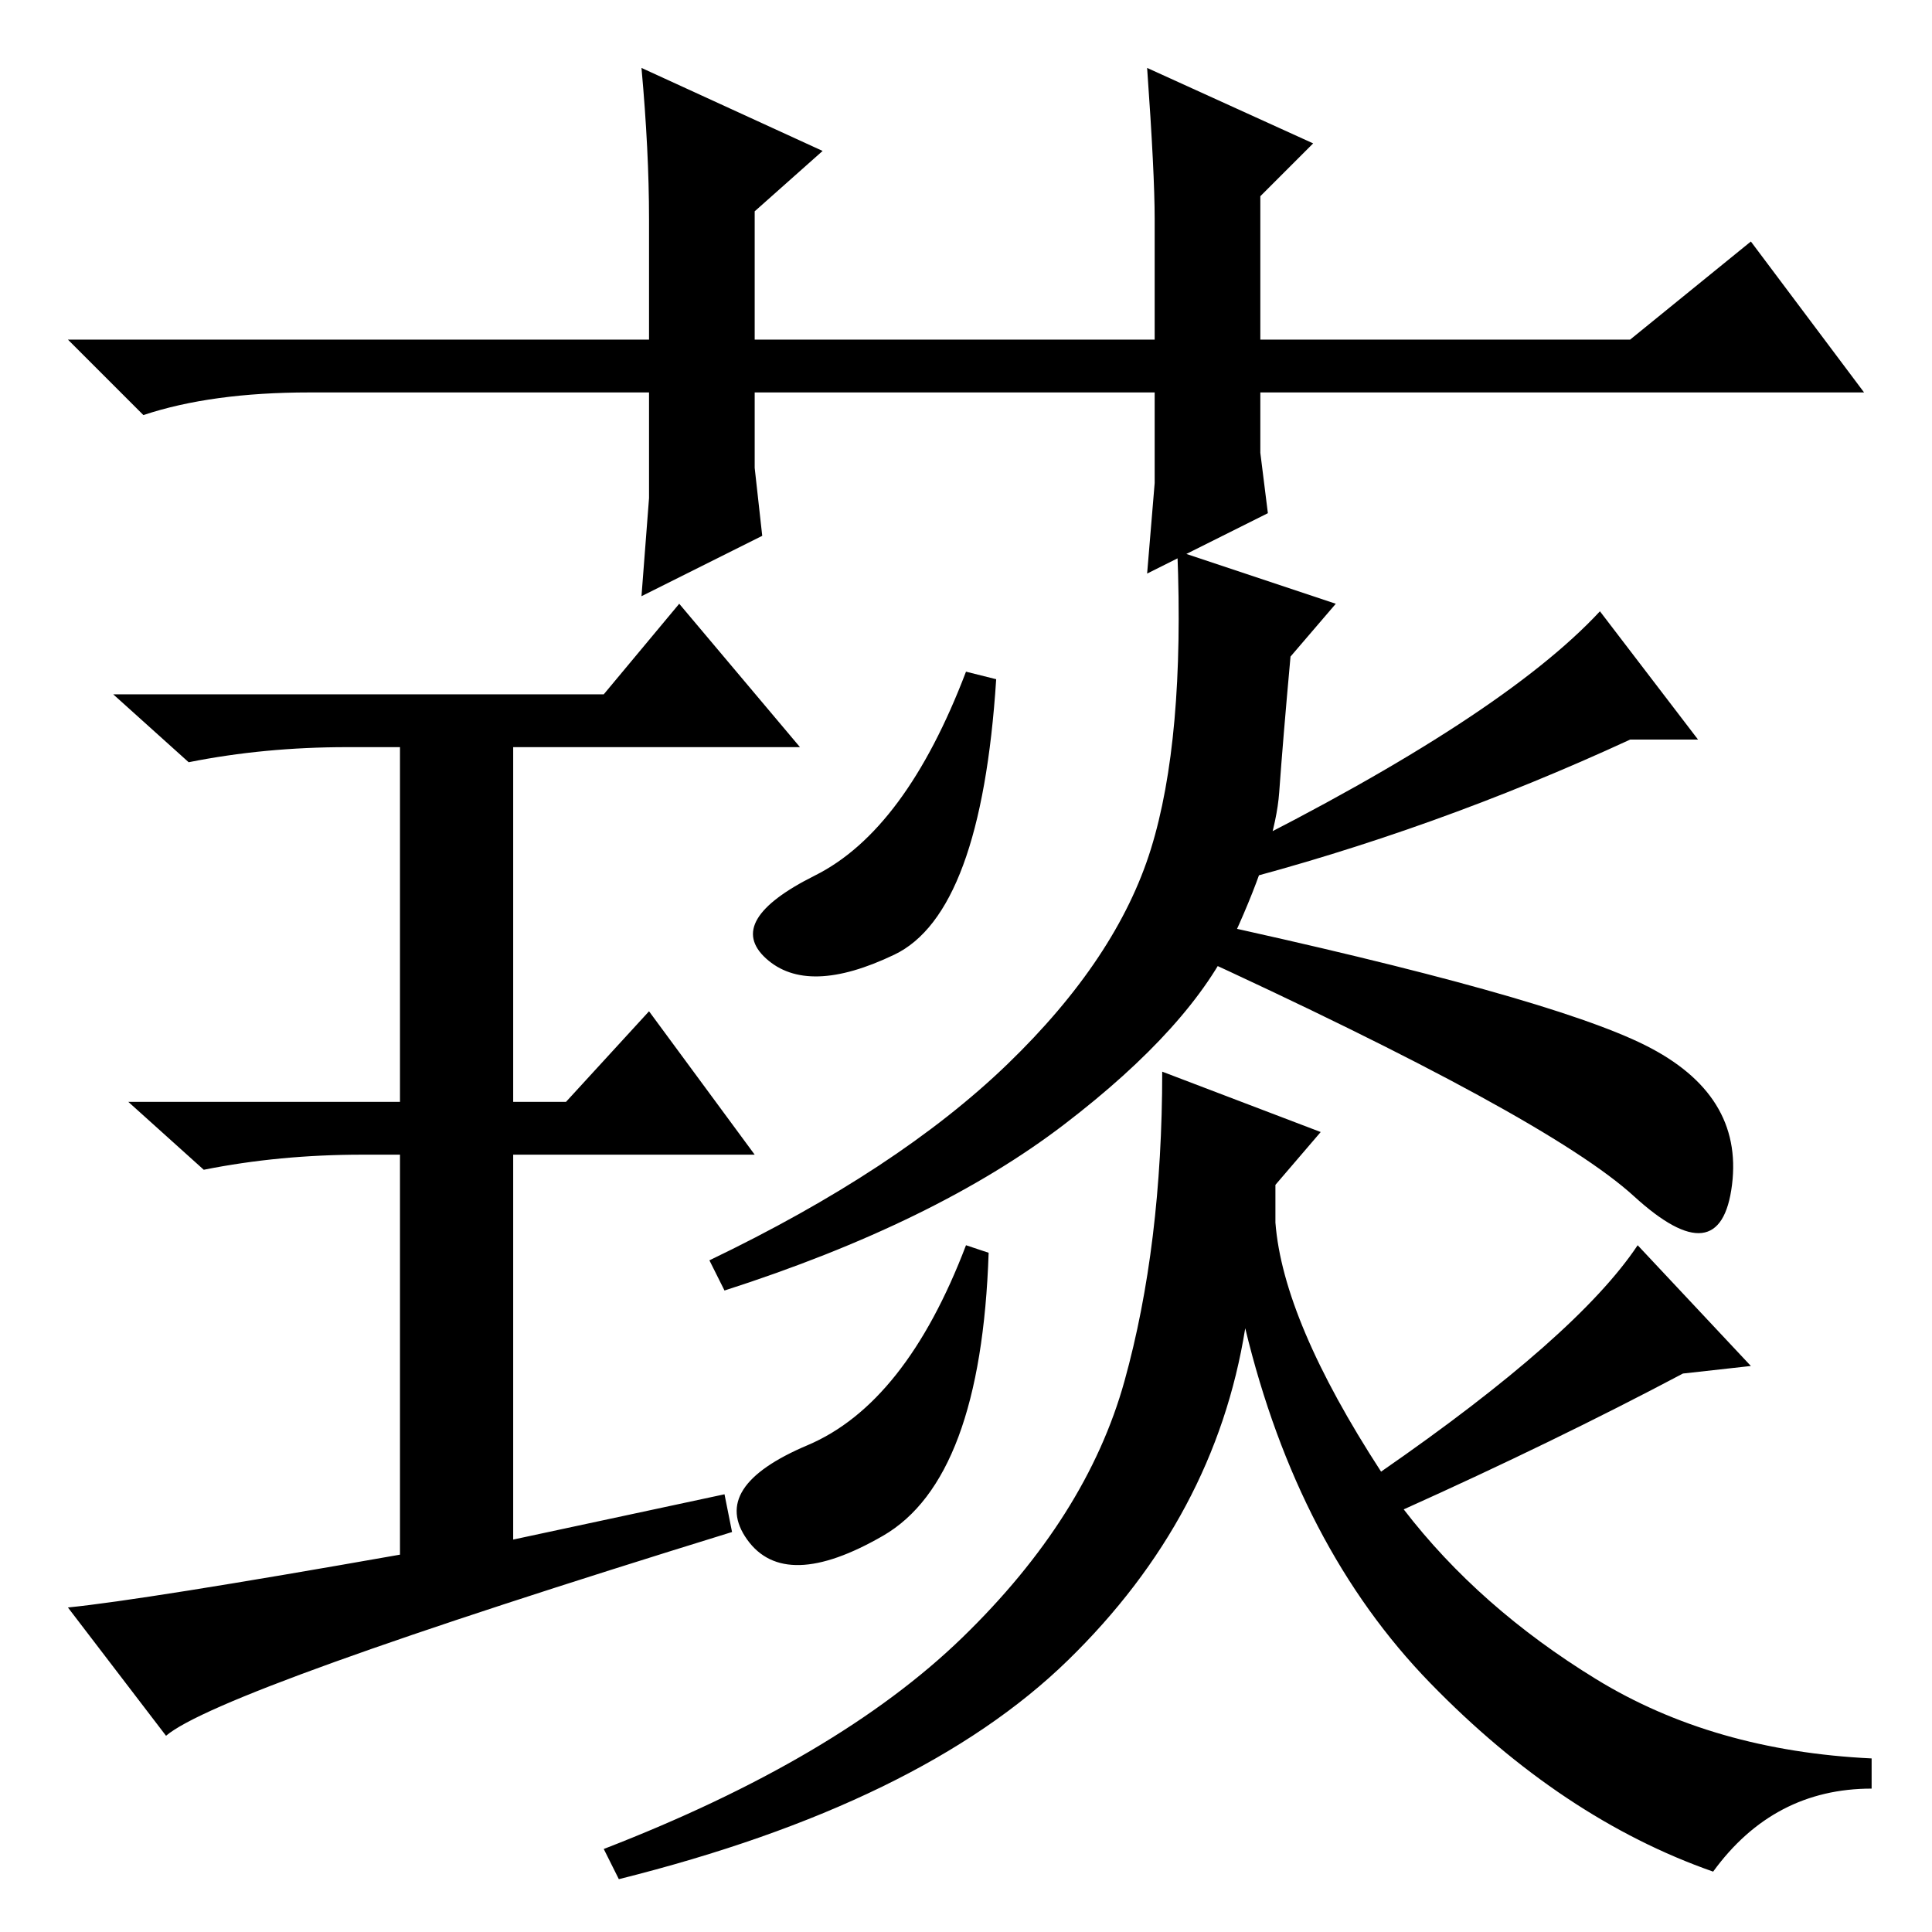 <?xml version="1.0" standalone="no"?>
<!DOCTYPE svg PUBLIC "-//W3C//DTD SVG 1.1//EN" "http://www.w3.org/Graphics/SVG/1.1/DTD/svg11.dtd" >
<svg xmlns="http://www.w3.org/2000/svg" xmlns:xlink="http://www.w3.org/1999/xlink" version="1.1" viewBox="0 -36 256 256">
  <g transform="matrix(1 0 0 -1 0 220)">
   <path fill="currentColor"
d="M152 180l1 12v12h-53v-10l1 -9l-16 -8l1 13v14h-45q-13 0 -22 -3l-10 10h77v16q0 9 -1 20l24 -11l-9 -8v-17h53v16q0 6 -1 20l22 -10l-7 -7v-19h49l16 13l15 -20h-80v-8l1 -8zM53 50v53h-5q-11 0 -21 -2l-10 9h36v47h-7q-11 0 -21 -2l-10 9h65l10 12l16 -19h-38v-47h7
l11 12l14 -19h-32v-51l28 6l1 -5q-68 -21 -75 -27l-13 17q10 1 44 7zM132 166q-2 -31 -13.5 -36.5t-17 -0.5t6.5 11t20 27zM159 134q46 -10 59 -16.5t11.5 -18.5t-13 -1.5t-59.5 32.5zM117 52.5q-13 -7.5 -18 -0.5t8 12.5t21 26.5l3 -1q-1 -30 -14 -37.5zM127.5 39
q16.5 16 21.5 34t5 41l21 -8l-6 -7v-5q1 -13 14 -33q26 18 34 30l15 -16l-9 -1q-17 -9 -37 -18q10 -13 25.5 -22.5t36.5 -10.5v-4q-13 0 -21 -11q-20 7 -37.5 25t-24.5 47q-4 -25 -23.5 -44t-59.5 -29l-2 4q31 12 47.5 28zM163 143q36 18 49 32l13 -17h-9q-26 -12 -53 -19v4
zM163.5 132q-5.5 -12 -22.5 -25t-45 -22l-2 4q25 12 39.5 26t19 28.5t3.5 39.5l21 -7l-6 -7q-1 -11 -1.5 -18t-6 -19z" />
  </g>

</svg>

